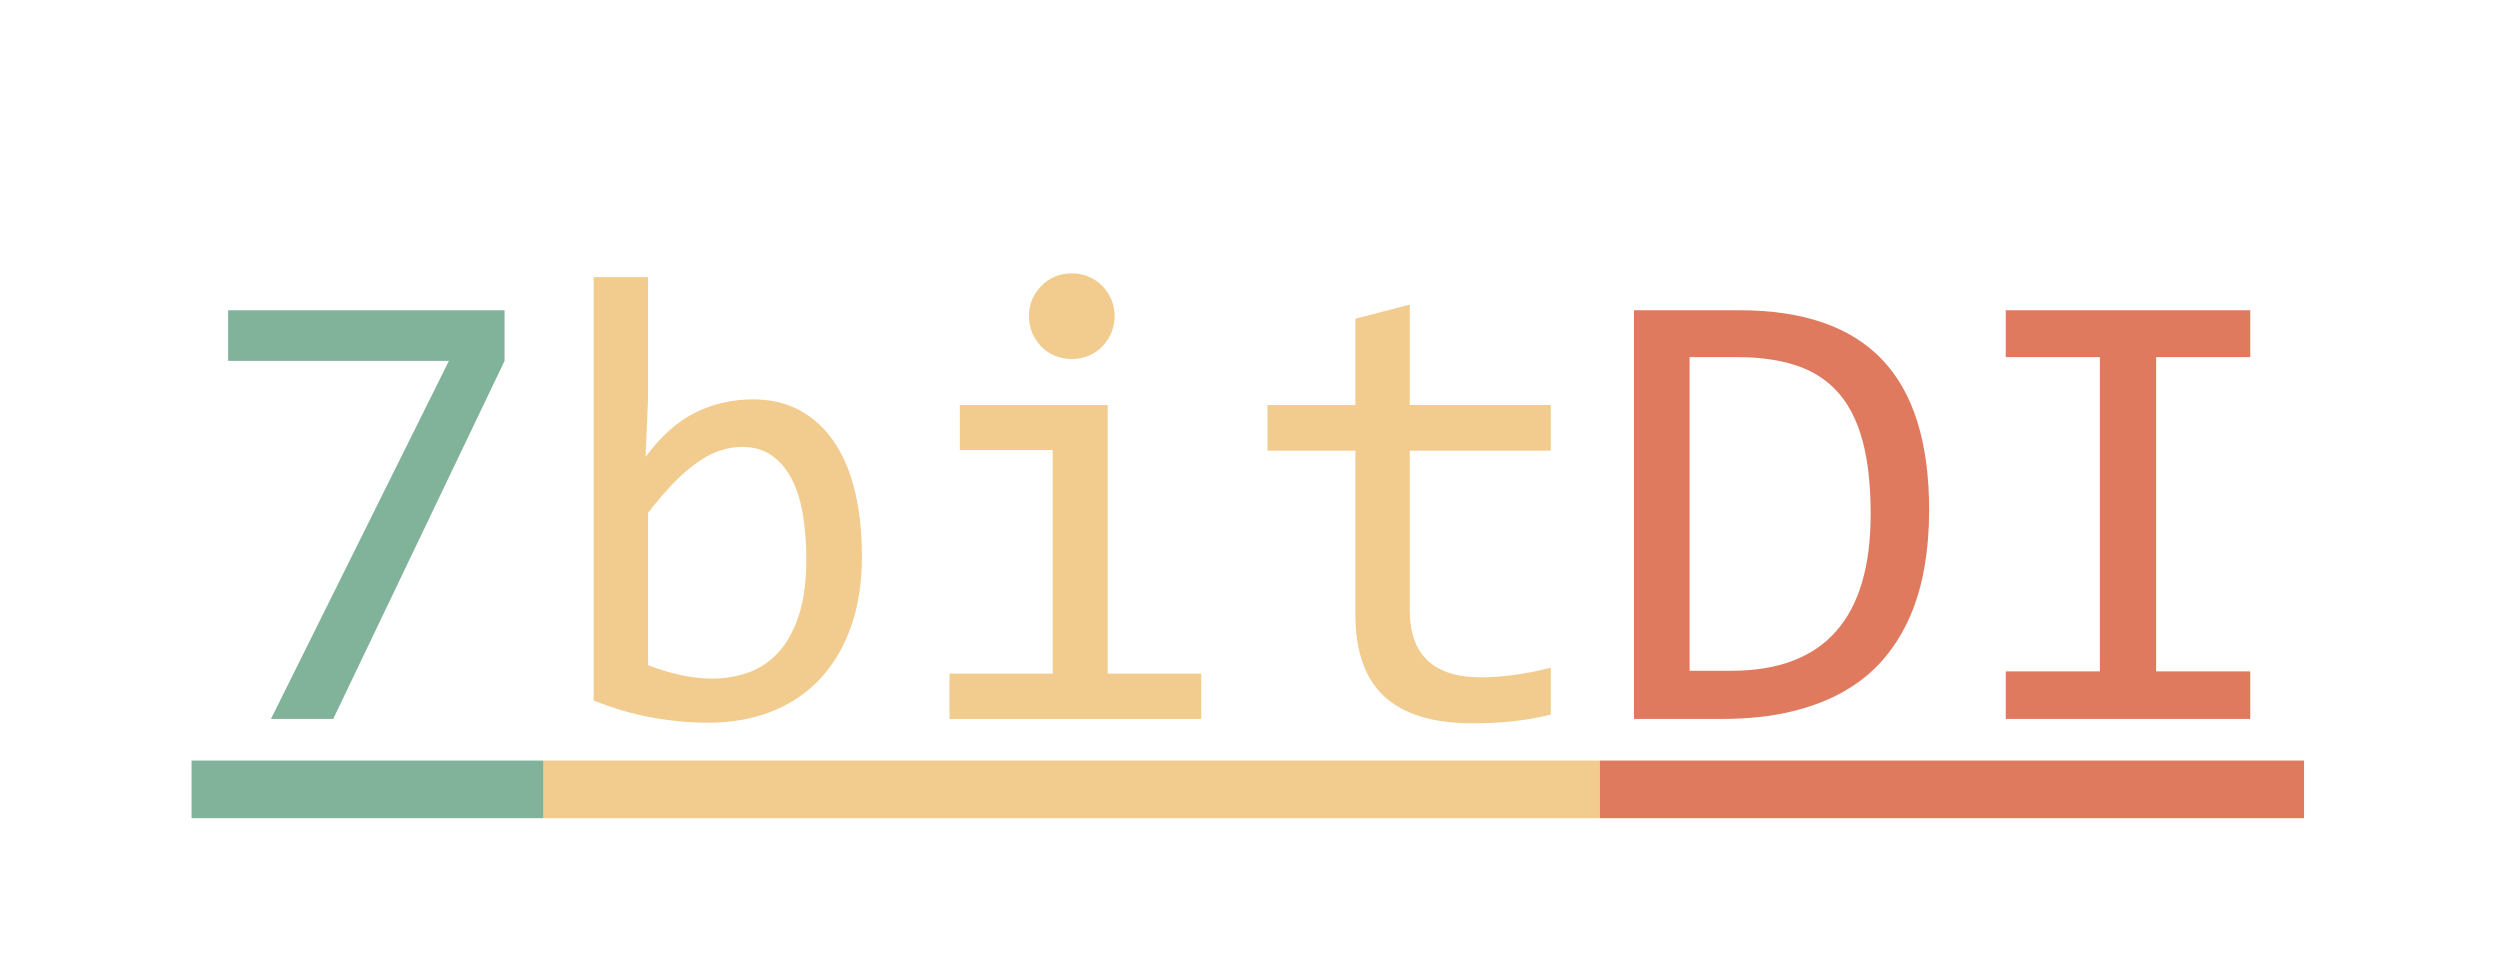 <svg version="1.1" viewBox="0.0 0.0 1561.585 610.129" fill="none" stroke="none" stroke-linecap="square" stroke-miterlimit="10" xmlns:xlink="http://www.w3.org/1999/xlink" xmlns="http://www.w3.org/2000/svg"><clipPath id="p.0"><path d="m0 0l1561.585 0l0 610.129l-1561.585 0l0 -610.129z" clip-rule="nonzero"/></clipPath><g clip-path="url(#p.0)"><path fill="#000000" fill-opacity="0.0" d="m0 0l1561.585 0l0 610.129l-1561.585 0z" fill-rule="evenodd"/><path fill="#000000" fill-opacity="0.0" d="m0 101.692l0 0c0 -56.163 45.529 -101.692 101.692 -101.692l1358.19 0c26.97 0 52.836 10.714 71.907 29.785c19.071 19.071 29.785 44.937 29.785 71.907l0 406.757c0 56.163 -45.529 101.692 -101.692 101.692l-1358.19 0l0 0c-56.163 0 -101.692 -45.529 -101.692 -101.692z" fill-rule="evenodd"/><path fill="#000000" fill-opacity="0.0" d="m110.651 52.976l1340.283 0l0 504.189l-1340.283 0z" fill-rule="evenodd"/><path fill="#000000" fill-opacity="0.0" d="m119.651 152.001l219.922 0l0 468.359l-219.922 0l0 -468.359z" fill-rule="nonzero"/><path fill="#81b29a" d="m315.167 225.43l-107.031 223.641l-38.875 0l111.141 -223.641l-137.891 0l0 -31.641l172.656 0l0 31.641z" fill-rule="nonzero"/><path fill="#010000" fill-opacity="0.0" d="m339.573 152.001l659.766 0l0 468.359l-659.766 0l0 -468.359z" fill-rule="nonzero"/><path fill="#f2cc8f" d="m538.401 347.508q0 24.406 -6.734 43.656q-6.734 19.234 -19.141 32.609q-12.406 13.375 -30.188 20.516q-17.766 7.125 -40.031 7.125q-17.375 0 -35.547 -3.312q-18.156 -3.328 -35.938 -10.562l0 -264.453l33.984 0l0 75.984l-1.562 36.328q14.656 -19.734 31.344 -27.828q16.703 -8.109 35.844 -8.109q16.797 0 29.484 7.031q12.703 7.031 21.297 19.828q8.594 12.781 12.891 30.859q4.297 18.062 4.297 40.328zm-34.766 1.562q0 -15.438 -2.25 -28.328q-2.234 -12.891 -7.125 -22.062q-4.875 -9.188 -12.5 -14.359q-7.609 -5.172 -18.156 -5.172q-6.453 0 -13.094 2.047q-6.641 2.047 -13.766 6.844q-7.125 4.781 -15.047 12.688q-7.906 7.906 -16.891 19.625l0 95.125q9.969 3.906 20.312 6.156q10.359 2.234 19.734 2.234q11.719 0 22.359 -3.703q10.641 -3.719 18.75 -12.406q8.109 -8.688 12.891 -23.047q4.781 -14.359 4.781 -35.641zm153.906 -67.969l-58.0 0l0 -28.125l92.375 0l0 167.766l58.406 0l0 28.328l-157.234 0l0 -28.328l64.453 0l0 -139.641zm11.922 -110.359q5.656 0 10.531 2.062q4.891 2.047 8.5 5.766q3.625 3.703 5.672 8.484q2.047 4.781 2.047 10.453q0 5.469 -2.047 10.359q-2.047 4.875 -5.672 8.594q-3.609 3.703 -8.5 5.75q-4.875 2.047 -10.531 2.047q-5.672 0 -10.562 -2.047q-4.875 -2.047 -8.484 -5.75q-3.609 -3.719 -5.672 -8.594q-2.047 -4.891 -2.047 -10.359q0 -5.672 2.047 -10.453q2.062 -4.781 5.672 -8.484q3.609 -3.719 8.484 -5.766q4.891 -2.062 10.562 -2.062zm299.219 275.594q-11.531 2.938 -23.844 4.203q-12.297 1.266 -24.984 1.266q-36.922 0 -55.094 -16.703q-18.156 -16.703 -18.156 -51.266l0 -102.344l-54.875 0l0 -28.516l54.875 0l0 -53.906l33.984 -8.797l0 62.703l88.094 0l0 28.516l-88.094 0l0 99.609q0 21.094 11.234 31.547q11.234 10.438 33.109 10.438q9.375 0 20.5 -1.453q11.141 -1.469 23.25 -4.594l0 29.297z" fill-rule="nonzero"/><path fill="#000000" fill-opacity="0.0" d="m999.338 152.001l439.844 0l0 468.359l-439.844 0l0 -468.359z" fill-rule="nonzero"/><path fill="#e07a5f" d="m1205.01 318.602q0 18.359 -2.844 35.156q-2.828 16.797 -9.078 31.25q-6.25 14.453 -16.219 26.266q-9.953 11.812 -24.406 20.219q-14.453 8.391 -33.594 12.984q-19.141 4.594 -43.547 4.594l-54.687 0l0 -255.281l65.812 0q59.766 0 89.156 30.766q29.406 30.766 29.406 94.047zm-36.531 2.531q0 -27.141 -5.078 -45.891q-5.078 -18.75 -15.438 -30.266q-10.344 -11.531 -25.969 -16.703q-15.625 -5.188 -36.719 -5.188l-29.875 0l0 195.906l25.969 0q87.109 0 87.109 -97.859zm143.172 -98.047l-58.797 0l0 -29.297l152.734 0l0 29.297l-58.781 0l0 196.297l58.781 0l0 29.688l-152.734 0l0 -29.688l58.797 0l0 -196.297z" fill-rule="nonzero"/><path fill="#010000" fill-opacity="0.0" d="m1439.182 152.001l0 0l0 468.359l0 0l0 -468.359z" fill-rule="nonzero"/><path fill="#81b29a" d="m119.651 475.071l219.922 0l0 36.0l-219.922 0l0 -36.0z" fill-rule="nonzero"/><path fill="#f2cc8f" d="m339.573 475.071l659.766 0l0 36.0l-659.766 0l0 -36.0z" fill-rule="nonzero"/><path fill="#e07a5f" d="m999.338 475.071l439.844 0l0 36.0l-439.844 0l0 -36.0z" fill-rule="nonzero"/></g></svg>
